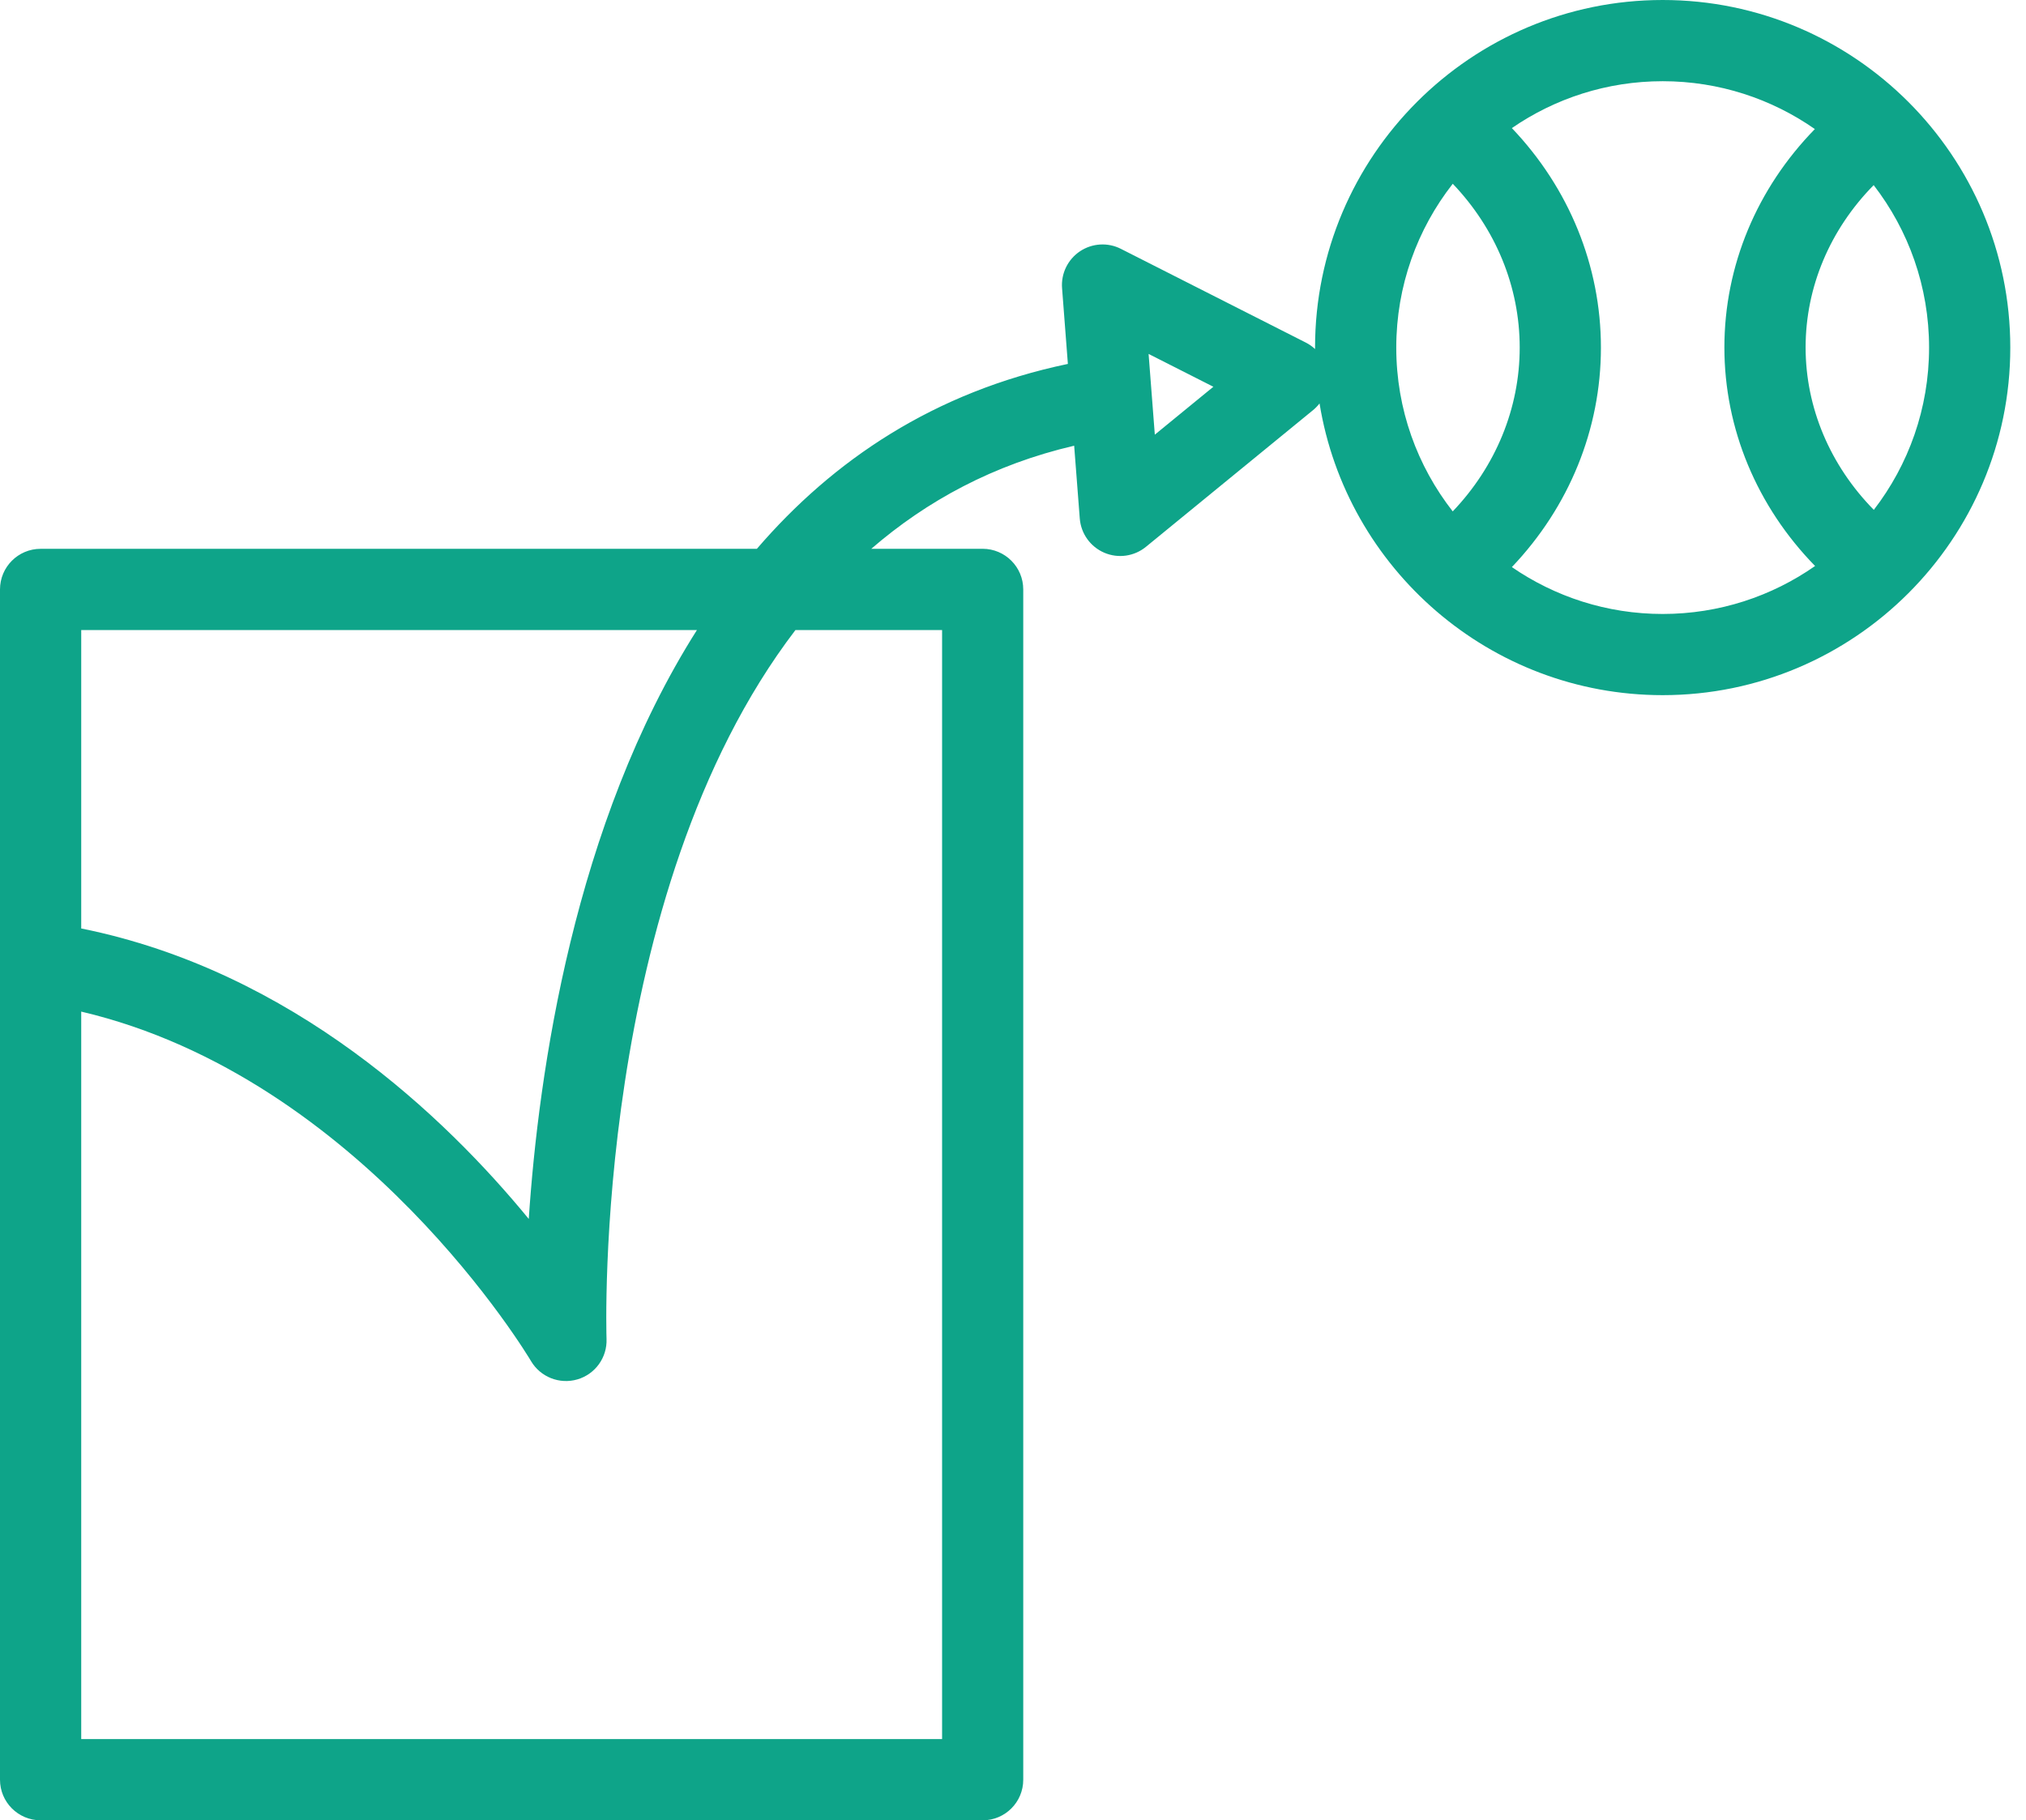 <svg width="69" height="62" viewBox="0 0 69 62" fill="none" xmlns="http://www.w3.org/2000/svg">
<path id="Vector" d="M33.468 62H1.383C0.62 62 0 61.381 0 60.617V20.076C0 19.312 0.62 18.693 1.383 18.693H25.777C28.368 15.68 31.808 13.349 36.369 12.395L36.171 9.815C36.132 9.317 36.366 8.838 36.781 8.559C37.197 8.282 37.73 8.249 38.175 8.476L44.468 11.666C44.586 11.725 44.693 11.801 44.787 11.889C44.787 11.872 44.787 11.855 44.787 11.839C44.787 5.311 50.098 0 56.626 0C63.155 0 68.465 5.311 68.465 11.839C68.465 18.366 63.155 23.677 56.626 23.677C50.746 23.677 45.853 19.368 44.94 13.741C44.876 13.824 44.801 13.902 44.718 13.97L39.029 18.624C38.63 18.951 38.084 19.029 37.609 18.826C37.135 18.622 36.814 18.174 36.774 17.659L36.583 15.181C33.834 15.821 31.558 17.062 29.674 18.692H33.466C34.229 18.692 34.849 19.311 34.849 20.075V60.616C34.851 61.38 34.231 62 33.468 62ZM2.766 59.234H32.085V21.459H27.091C20.189 30.491 20.65 45.398 20.657 45.603C20.682 46.237 20.272 46.806 19.663 46.983C19.053 47.16 18.402 46.901 18.082 46.354C18.023 46.253 12.333 36.705 2.766 34.455V59.234V59.234ZM2.766 31.624C9.987 33.078 15.179 38.067 18.008 41.517C18.341 36.533 19.546 28.063 23.736 21.459H2.766V31.624ZM51.49 19.315C52.952 20.321 54.721 20.912 56.626 20.912C58.554 20.912 60.345 20.307 61.817 19.278C59.839 17.253 58.728 14.607 58.728 11.834C58.728 9.052 59.835 6.418 61.809 4.396C60.339 3.369 58.551 2.766 56.626 2.766C54.722 2.766 52.952 3.356 51.49 4.363C53.434 6.403 54.523 9.052 54.523 11.839C54.524 14.624 53.434 17.274 51.49 19.315ZM49.477 6.259C48.272 7.798 47.553 9.736 47.553 11.839C47.553 13.942 48.272 15.878 49.476 17.418C50.938 15.887 51.757 13.91 51.757 11.838C51.757 9.766 50.939 7.79 49.477 6.259ZM63.812 6.305C62.326 7.816 61.494 9.776 61.494 11.833C61.494 13.886 62.33 15.853 63.817 17.366C64.997 15.835 65.699 13.917 65.699 11.839C65.699 9.757 64.995 7.837 63.812 6.305ZM39.118 12.055L39.33 14.805L41.324 13.173L39.118 12.055Z" fill="#0EA489"/>
</svg>
